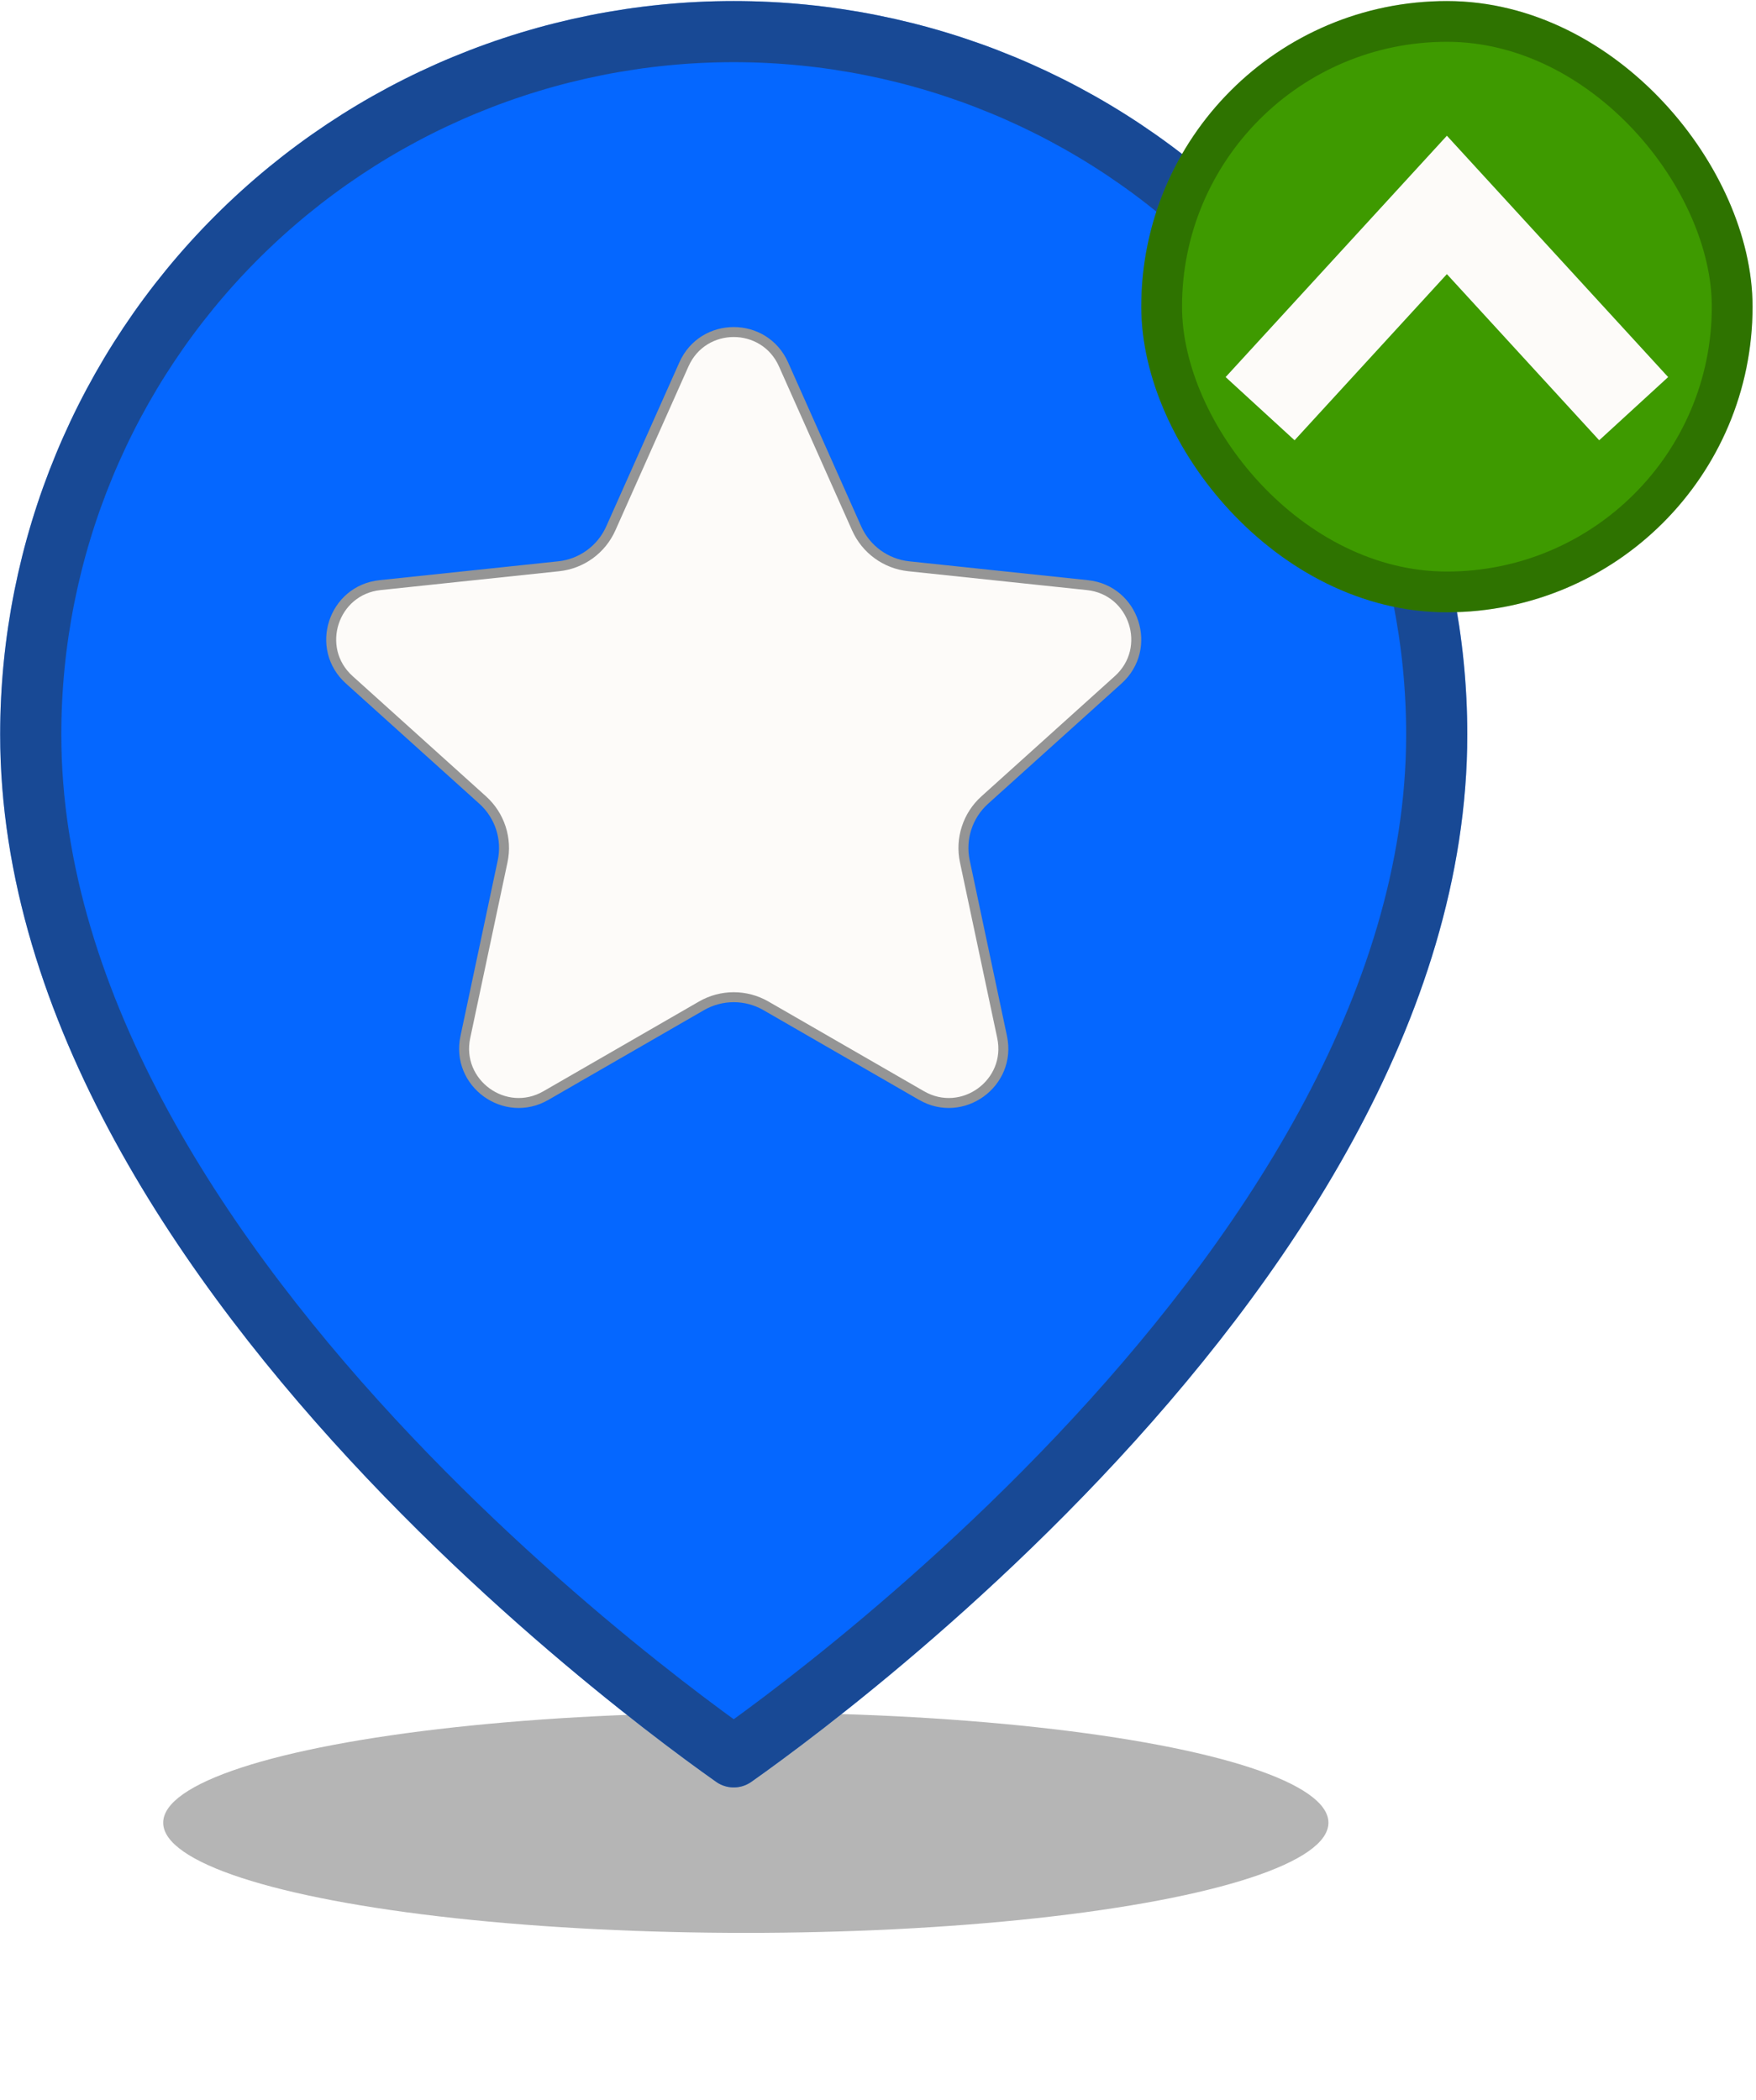 <svg width="209" height="250" viewBox="0 0 209 250" fill="none" xmlns="http://www.w3.org/2000/svg">
<g filter="url(#filter0_f_2042_9730)">
<ellipse cx="88.767" cy="216.958" rx="69.344" ry="13.114" fill="#2C2C2C" fill-opacity="0.35"/>
</g>
<path d="M170.999 87.433C170.999 119.923 150.024 150.564 128.342 173.451C117.575 184.816 106.796 194.099 98.705 200.542C94.662 203.762 91.297 206.266 88.951 207.961C88.339 208.403 87.796 208.79 87.329 209.12C86.862 208.79 86.319 208.403 85.708 207.961C83.361 206.266 79.996 203.762 75.953 200.542C67.862 194.099 57.083 184.816 46.316 173.451C24.634 150.564 3.659 119.923 3.659 87.433C3.659 65.242 12.475 43.96 28.166 28.269C43.857 12.578 65.138 3.763 87.329 3.763C109.52 3.763 130.802 12.578 146.493 28.269C162.184 43.96 170.999 65.242 170.999 87.433Z" fill="#0567FF"/>
<path d="M170.999 87.433C170.999 119.923 150.024 150.564 128.342 173.451C117.575 184.816 106.796 194.099 98.705 200.542C94.662 203.762 91.297 206.266 88.951 207.961C88.339 208.403 87.796 208.79 87.329 209.12C86.862 208.79 86.319 208.403 85.708 207.961C83.361 206.266 79.996 203.762 75.953 200.542C67.862 194.099 57.083 184.816 46.316 173.451C24.634 150.564 3.659 119.923 3.659 87.433C3.659 65.242 12.475 43.96 28.166 28.269C43.857 12.578 65.138 3.763 87.329 3.763C109.52 3.763 130.802 12.578 146.493 28.269C162.184 43.96 170.999 65.242 170.999 87.433Z" stroke="#0567FF" stroke-width="7.276" stroke-linecap="round" stroke-linejoin="round"/>
<path d="M170.999 87.433C170.999 119.923 150.024 150.564 128.342 173.451C117.575 184.816 106.796 194.099 98.705 200.542C94.662 203.762 91.297 206.266 88.951 207.961C88.339 208.403 87.796 208.79 87.329 209.12C86.862 208.79 86.319 208.403 85.708 207.961C83.361 206.266 79.996 203.762 75.953 200.542C67.862 194.099 57.083 184.816 46.316 173.451C24.634 150.564 3.659 119.923 3.659 87.433C3.659 65.242 12.475 43.96 28.166 28.269C43.857 12.578 65.138 3.763 87.329 3.763C109.52 3.763 130.802 12.578 146.493 28.269C162.184 43.96 170.999 65.242 170.999 87.433Z" stroke="#2C2C2C" stroke-opacity="0.5" stroke-width="7.276" stroke-linecap="round" stroke-linejoin="round"/>
<path d="M93.254 43.369L101.959 62.897C103.074 65.398 105.438 67.116 108.162 67.404L129.424 69.648C135.008 70.237 137.257 77.16 133.086 80.919L117.204 95.232C115.169 97.066 114.266 99.845 114.835 102.525L119.271 123.439C120.436 128.932 114.546 133.211 109.682 130.405L91.163 119.724C88.79 118.355 85.867 118.355 83.494 119.724L64.975 130.405C60.111 133.211 54.221 128.932 55.386 123.439L59.822 102.525C60.391 99.845 59.487 97.066 57.453 95.232L41.571 80.919C37.4 77.16 39.649 70.237 45.233 69.648L66.495 67.404C69.219 67.116 71.583 65.398 72.698 62.897L81.403 43.369C83.689 38.24 90.968 38.24 93.254 43.369Z" fill="#FDFBF9" stroke="#959595" stroke-width="1.186"/>
<rect x="138.259" y="2.55" width="67.906" height="67.906" rx="33.953" fill="#3E9A00"/>
<path fill-rule="evenodd" clip-rule="evenodd" d="M172.209 16.156L198.543 44.884L190.337 52.406L172.209 32.629L154.08 52.406L145.875 44.884L172.209 16.156Z" fill="#FDFBF9"/>
<rect x="138.259" y="2.55" width="67.906" height="67.906" rx="33.953" stroke="#3E9A00" stroke-width="4.85"/>
<rect x="138.259" y="2.55" width="67.906" height="67.906" rx="33.953" stroke="black" stroke-opacity="0.25" stroke-width="4.85"/>
<defs>
<filter id="filter0_f_2042_9730" x="0.022" y="184.442" width="177.491" height="65.03" filterUnits="userSpaceOnUse" color-interpolation-filters="sRGB">
<feFlood flood-opacity="0" result="BackgroundImageFix"/>
<feBlend mode="normal" in="SourceGraphic" in2="BackgroundImageFix" result="shape"/>
<feGaussianBlur stdDeviation="9.701" result="effect1_foregroundBlur_2042_9730"/>
</filter>
</defs>
</svg>
